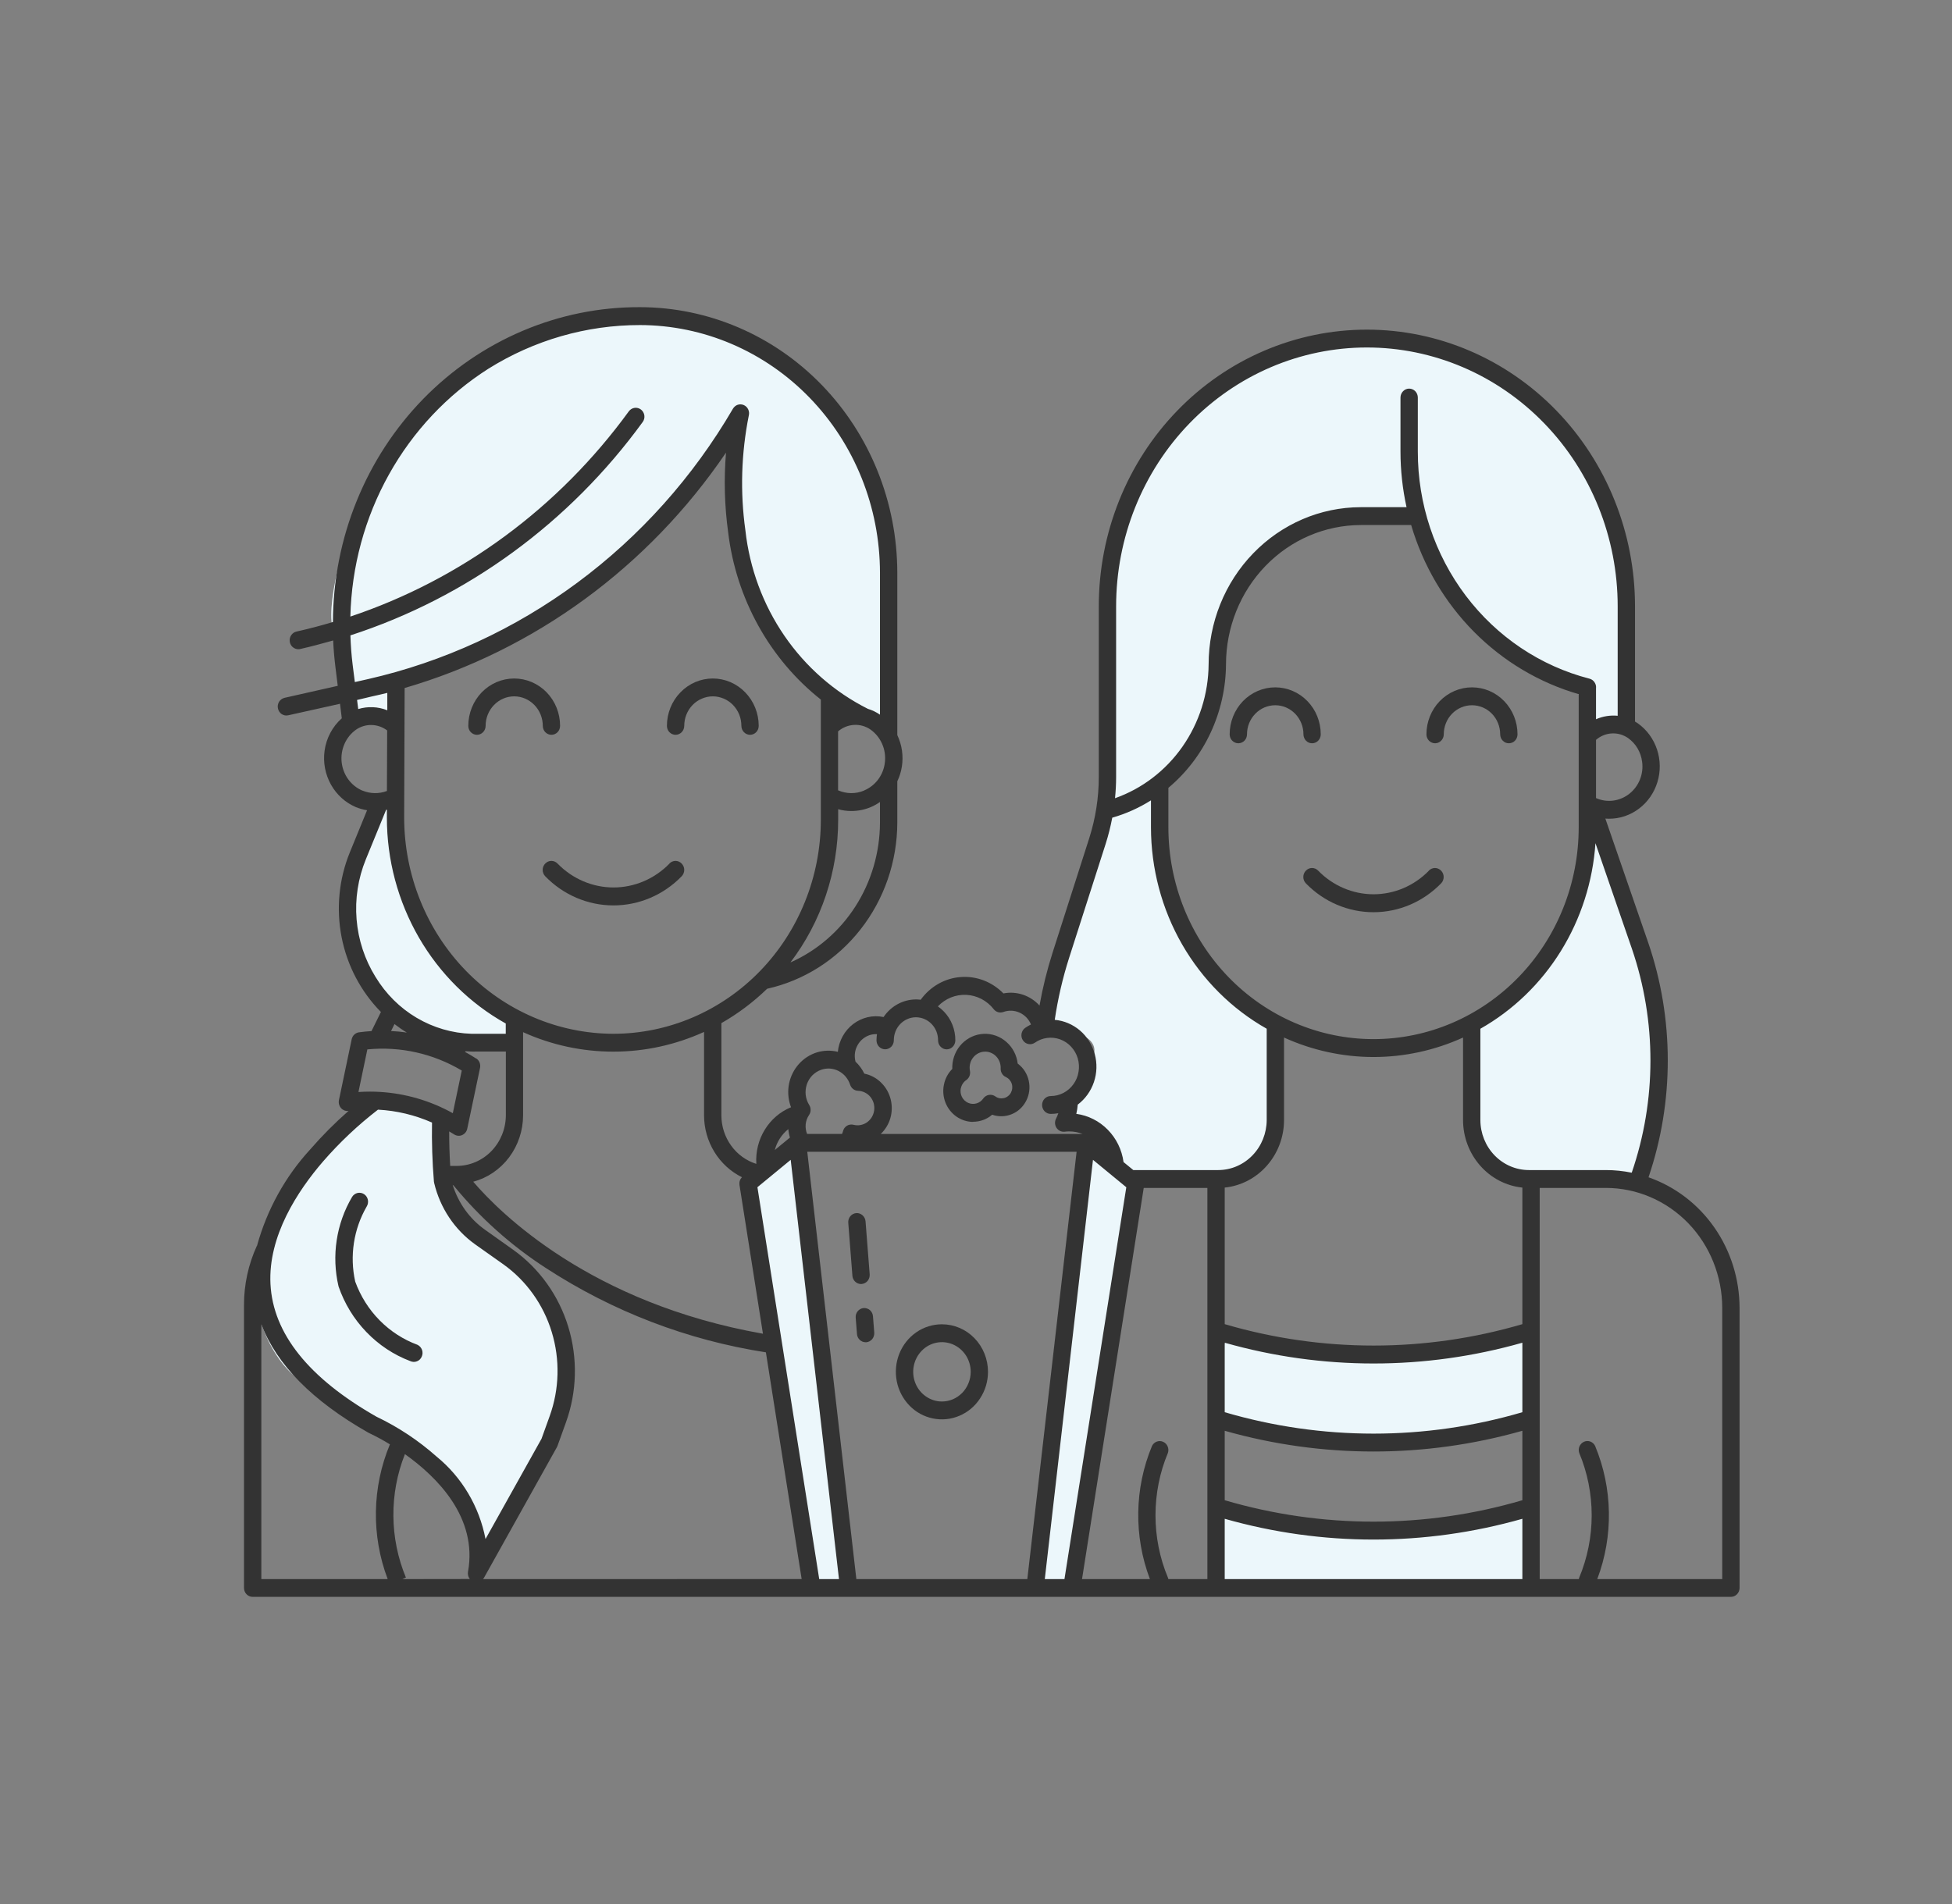 <svg width="41" height="40" viewBox="0 0 41 40" fill="none" xmlns="http://www.w3.org/2000/svg">
<rect x="0" y="0" width="41" height="40" fill="#808080" stroke="none"/>
<path d="M8.252 15.162H7.314C7.314 14.732 7.252 13.743 7.002 13.227C6.689 12.582 7.939 6.775 13.252 6.775C17.502 6.775 18.564 9.786 18.564 11.291V15.162L17.627 14.84L16.377 13.55C15.127 12.259 15.231 10.001 15.439 9.033C13.439 12.388 9.814 14.087 8.252 14.517V15.162Z" fill="#ECF7FB"/>
<path d="M10.751 21.291C8.751 20.517 8.251 17.958 8.251 16.775C7.751 16.775 7.418 18.066 7.314 18.711C7.314 18.818 7.376 19.291 7.626 20.324C7.876 21.356 8.98 21.829 9.501 21.937H10.751V21.291Z" fill="#ECF7FB"/>
<path d="M9.189 23.55L7.939 23.227L6.688 24.195C6.376 24.625 5.689 25.679 5.439 26.453C5.126 27.421 5.751 28.711 6.376 29.034C7.876 29.808 9.293 31.076 9.814 31.614L10.126 32.904L11.376 30.646L12.001 28.388C11.689 27.098 9.814 25.808 9.501 25.163L9.189 23.55Z" fill="#ECF7FB"/>
<path d="M16.689 24.195L15.751 24.84L17.001 33.227H17.939L16.689 24.195Z" fill="#ECF7FB"/>
<path d="M23.876 24.84L22.939 24.195L22.626 25.485L21.689 33.227H22.626L23.876 24.84Z" fill="#ECF7FB"/>
<path d="M28.564 28.388L25.751 28.066L25.439 29.679C26.168 29.894 27.939 30.324 29.189 30.324C30.439 30.324 31.584 29.894 32.001 29.679V28.066L28.564 28.388Z" fill="#ECF7FB"/>
<path d="M28.876 32.259C27.376 32.259 25.959 31.829 25.439 31.614V33.227H32.001V31.614C31.584 31.829 30.376 32.259 28.876 32.259Z" fill="#ECF7FB"/>
<path d="M26.689 23.55C26.689 24.582 25.855 24.84 25.439 24.84H24.189C23.939 24.84 23.668 24.625 23.564 24.517L23.251 23.872L22.626 23.55L22.314 23.227C22.418 23.119 22.689 22.775 22.939 22.259C23.189 21.743 22.418 21.614 22.001 21.614C22.001 21.291 22.064 20.517 22.314 20.001C22.564 19.485 23.043 17.636 23.251 16.775V12.259C23.251 10.646 24.814 7.421 28.876 7.098C32.126 6.84 33.772 10.216 34.188 11.937V15.162H33.876C33.668 15.377 33.251 15.679 33.251 15.162C33.251 14.517 33.251 14.517 32.313 14.195C30.126 13.227 30.439 11.614 29.814 10.969C29.189 10.324 27.001 11.291 26.376 11.614C25.751 11.937 25.439 14.84 25.126 15.485C24.876 16.001 24.397 16.56 24.189 16.775L24.814 19.356C25.064 20.388 26.168 21.291 26.689 21.614V23.55Z" fill="#ECF7FB"/>
<path d="M33.251 17.421C33.27 19.569 31.801 21.111 31.064 21.614C30.959 21.722 30.751 22.195 30.751 23.227C30.751 24.259 31.793 24.732 32.313 24.84H34.188C34.397 24.625 34.813 23.808 34.813 22.259C34.813 20.711 34.188 18.818 33.876 18.066L33.251 17.098C33.243 16.31 33.232 15.272 33.251 17.421Z" fill="#ECF7FB"/>
<path d="M20.441 23.566C20.564 23.566 20.684 23.529 20.787 23.459C20.805 23.446 20.823 23.432 20.84 23.418C20.974 23.465 21.119 23.461 21.25 23.407C21.382 23.354 21.49 23.253 21.555 23.124C21.621 22.995 21.64 22.846 21.608 22.704C21.577 22.562 21.497 22.436 21.383 22.349L21.376 22.344C21.355 22.167 21.27 22.004 21.138 21.889C21.006 21.773 20.837 21.712 20.665 21.719C20.492 21.726 20.328 21.8 20.205 21.925C20.082 22.051 20.01 22.22 20.002 22.398C20.002 22.417 20.002 22.436 20.002 22.456C19.912 22.546 19.851 22.661 19.826 22.788C19.8 22.914 19.812 23.045 19.859 23.165C19.906 23.284 19.987 23.386 20.09 23.458C20.194 23.53 20.316 23.569 20.441 23.569L20.441 23.566ZM20.182 22.864C20.189 22.829 20.202 22.795 20.222 22.766C20.241 22.736 20.266 22.71 20.295 22.691C20.325 22.67 20.349 22.641 20.363 22.606C20.376 22.572 20.38 22.534 20.373 22.497C20.363 22.448 20.364 22.398 20.376 22.349C20.387 22.301 20.409 22.255 20.44 22.217C20.47 22.178 20.509 22.147 20.552 22.126C20.596 22.104 20.644 22.093 20.692 22.093H20.708C20.75 22.095 20.792 22.106 20.831 22.125C20.87 22.144 20.905 22.17 20.933 22.203C20.962 22.236 20.984 22.274 20.999 22.315C21.013 22.357 21.02 22.401 21.018 22.445C21.016 22.484 21.026 22.522 21.046 22.554C21.065 22.587 21.094 22.612 21.129 22.627C21.157 22.641 21.183 22.66 21.204 22.684C21.225 22.709 21.241 22.737 21.251 22.768C21.261 22.799 21.264 22.831 21.261 22.864C21.258 22.896 21.248 22.927 21.233 22.956C21.218 22.984 21.197 23.009 21.171 23.028C21.146 23.048 21.117 23.062 21.087 23.069C21.056 23.076 21.024 23.077 20.993 23.071C20.962 23.065 20.933 23.053 20.907 23.034C20.868 23.005 20.819 22.994 20.771 23.002C20.724 23.01 20.681 23.037 20.653 23.077C20.618 23.128 20.567 23.165 20.509 23.181C20.45 23.197 20.388 23.193 20.333 23.168C20.278 23.143 20.232 23.099 20.204 23.044C20.177 22.989 20.168 22.925 20.18 22.864H20.182Z" fill="#333333"/>
<path d="M18.1 26.974C18.124 26.972 18.147 26.965 18.168 26.954C18.189 26.943 18.208 26.928 18.224 26.909C18.239 26.89 18.251 26.868 18.258 26.845C18.266 26.821 18.268 26.797 18.267 26.772L18.18 25.658C18.178 25.633 18.171 25.609 18.16 25.587C18.149 25.565 18.134 25.546 18.116 25.53C18.098 25.514 18.077 25.502 18.054 25.494C18.032 25.486 18.008 25.483 17.984 25.485C17.96 25.487 17.937 25.494 17.915 25.506C17.894 25.517 17.875 25.532 17.86 25.551C17.844 25.57 17.832 25.591 17.825 25.615C17.818 25.638 17.815 25.663 17.817 25.688L17.904 26.802C17.907 26.849 17.928 26.893 17.962 26.925C17.995 26.957 18.039 26.975 18.085 26.975C18.09 26.975 18.095 26.975 18.1 26.974Z" fill="#333333"/>
<path d="M18.14 27.48C18.116 27.482 18.093 27.488 18.072 27.5C18.05 27.511 18.032 27.526 18.016 27.545C18 27.564 17.989 27.585 17.981 27.609C17.974 27.633 17.971 27.657 17.973 27.682L18 28.025C18.003 28.072 18.024 28.116 18.058 28.148C18.091 28.18 18.135 28.198 18.181 28.198H18.196C18.22 28.196 18.243 28.189 18.264 28.178C18.285 28.167 18.304 28.151 18.32 28.133C18.335 28.114 18.347 28.092 18.354 28.069C18.362 28.045 18.364 28.02 18.363 27.996L18.336 27.652C18.334 27.628 18.328 27.604 18.317 27.582C18.306 27.56 18.291 27.54 18.273 27.524C18.254 27.508 18.233 27.496 18.211 27.489C18.188 27.481 18.164 27.478 18.14 27.48V27.48Z" fill="#333333"/>
<path d="M19.784 27.821C19.593 27.821 19.405 27.879 19.246 27.989C19.087 28.099 18.963 28.255 18.89 28.437C18.817 28.62 18.798 28.821 18.835 29.014C18.872 29.208 18.965 29.386 19.1 29.526C19.235 29.666 19.407 29.761 19.595 29.799C19.783 29.838 19.977 29.818 20.154 29.742C20.331 29.667 20.482 29.539 20.588 29.374C20.695 29.21 20.752 29.017 20.752 28.82C20.752 28.555 20.65 28.301 20.468 28.113C20.287 27.926 20.041 27.821 19.784 27.821ZM19.784 29.443C19.665 29.443 19.548 29.406 19.449 29.337C19.349 29.269 19.272 29.171 19.227 29.058C19.181 28.944 19.169 28.818 19.193 28.698C19.216 28.577 19.274 28.466 19.358 28.379C19.442 28.291 19.55 28.232 19.667 28.208C19.784 28.184 19.906 28.197 20.016 28.244C20.126 28.291 20.22 28.371 20.287 28.473C20.353 28.576 20.389 28.696 20.389 28.82C20.389 28.901 20.373 28.983 20.342 29.058C20.312 29.134 20.267 29.203 20.211 29.261C20.155 29.318 20.089 29.364 20.015 29.396C19.942 29.427 19.863 29.443 19.784 29.443Z" fill="#333333"/>
<path d="M29.961 15.427C29.961 15.477 29.98 15.525 30.014 15.56C30.048 15.595 30.095 15.615 30.143 15.615C30.191 15.615 30.237 15.595 30.271 15.56C30.306 15.525 30.325 15.477 30.325 15.427C30.325 15.265 30.387 15.11 30.498 14.995C30.61 14.88 30.76 14.816 30.918 14.816C31.075 14.816 31.226 14.88 31.337 14.995C31.448 15.11 31.51 15.265 31.51 15.427C31.51 15.452 31.515 15.476 31.524 15.499C31.533 15.522 31.547 15.543 31.564 15.56C31.581 15.578 31.601 15.591 31.623 15.601C31.645 15.61 31.668 15.615 31.692 15.615C31.716 15.615 31.74 15.61 31.762 15.601C31.784 15.591 31.804 15.578 31.821 15.56C31.838 15.543 31.851 15.522 31.86 15.499C31.869 15.476 31.874 15.452 31.874 15.427C31.874 15.165 31.773 14.914 31.594 14.729C31.415 14.544 31.171 14.44 30.918 14.44C30.664 14.44 30.421 14.544 30.241 14.729C30.062 14.914 29.961 15.165 29.961 15.427Z" fill="#333333"/>
<path d="M27.559 15.615C27.608 15.615 27.654 15.595 27.688 15.56C27.722 15.525 27.741 15.477 27.741 15.427C27.741 15.165 27.641 14.914 27.461 14.729C27.282 14.544 27.038 14.44 26.785 14.44C26.531 14.44 26.288 14.544 26.108 14.729C25.929 14.914 25.828 15.165 25.828 15.427C25.828 15.477 25.847 15.525 25.881 15.56C25.916 15.595 25.962 15.615 26.01 15.615C26.058 15.615 26.105 15.595 26.139 15.56C26.173 15.525 26.192 15.477 26.192 15.427C26.192 15.265 26.254 15.11 26.366 14.995C26.477 14.88 26.628 14.816 26.785 14.816C26.942 14.816 27.093 14.88 27.204 14.995C27.315 15.11 27.378 15.265 27.378 15.427C27.378 15.452 27.382 15.476 27.392 15.499C27.401 15.522 27.414 15.543 27.431 15.56C27.448 15.578 27.468 15.591 27.49 15.601C27.512 15.61 27.536 15.615 27.559 15.615Z" fill="#333333"/>
<path d="M30.013 18.291C29.705 18.608 29.286 18.787 28.85 18.787C28.414 18.787 27.996 18.608 27.687 18.291C27.653 18.255 27.607 18.235 27.558 18.235C27.509 18.235 27.463 18.255 27.429 18.291C27.394 18.326 27.375 18.374 27.375 18.424C27.375 18.474 27.394 18.522 27.429 18.558C27.806 18.946 28.316 19.164 28.849 19.164C29.381 19.164 29.892 18.946 30.269 18.558C30.286 18.54 30.3 18.52 30.309 18.497C30.318 18.474 30.323 18.449 30.323 18.424C30.323 18.399 30.318 18.375 30.309 18.352C30.3 18.329 30.286 18.308 30.269 18.291C30.252 18.273 30.232 18.259 30.21 18.25C30.188 18.24 30.164 18.235 30.14 18.235C30.116 18.235 30.092 18.24 30.07 18.25C30.047 18.259 30.027 18.273 30.01 18.291H30.013Z" fill="#333333"/>
<path d="M14.972 14.254C14.716 14.254 14.471 14.359 14.291 14.546C14.11 14.732 14.008 14.985 14.008 15.249C14.008 15.299 14.027 15.347 14.061 15.382C14.095 15.417 14.142 15.437 14.19 15.437C14.238 15.437 14.284 15.417 14.318 15.382C14.352 15.347 14.372 15.299 14.372 15.249C14.372 15.168 14.387 15.087 14.417 15.012C14.447 14.937 14.492 14.868 14.547 14.811C14.603 14.753 14.669 14.708 14.742 14.677C14.815 14.646 14.893 14.629 14.972 14.629C15.051 14.629 15.129 14.646 15.202 14.677C15.275 14.708 15.341 14.753 15.397 14.811C15.452 14.868 15.497 14.937 15.527 15.012C15.557 15.087 15.572 15.168 15.572 15.249C15.572 15.299 15.592 15.347 15.626 15.382C15.66 15.417 15.706 15.437 15.754 15.437C15.803 15.437 15.849 15.417 15.883 15.382C15.917 15.347 15.936 15.299 15.936 15.249C15.936 14.985 15.834 14.732 15.653 14.546C15.473 14.359 15.228 14.254 14.972 14.254Z" fill="#333333"/>
<path d="M11.582 15.437C11.631 15.437 11.677 15.417 11.711 15.382C11.745 15.347 11.764 15.299 11.764 15.249C11.764 14.985 11.663 14.732 11.482 14.545C11.301 14.359 11.056 14.254 10.8 14.254C10.544 14.254 10.299 14.359 10.118 14.545C9.938 14.732 9.836 14.985 9.836 15.249C9.836 15.299 9.855 15.347 9.889 15.382C9.923 15.417 9.97 15.437 10.018 15.437C10.066 15.437 10.112 15.417 10.146 15.382C10.181 15.347 10.2 15.299 10.2 15.249C10.2 15.085 10.263 14.927 10.376 14.811C10.488 14.695 10.641 14.629 10.8 14.629C10.959 14.629 11.112 14.695 11.225 14.811C11.337 14.927 11.401 15.085 11.401 15.249C11.401 15.299 11.42 15.347 11.454 15.382C11.488 15.417 11.534 15.437 11.582 15.437Z" fill="#333333"/>
<path d="M14.062 18.142C13.75 18.463 13.327 18.644 12.886 18.644C12.446 18.644 12.023 18.463 11.711 18.142C11.677 18.106 11.63 18.086 11.581 18.086C11.533 18.086 11.486 18.106 11.452 18.142C11.418 18.177 11.398 18.225 11.398 18.275C11.398 18.325 11.418 18.373 11.452 18.409C11.832 18.801 12.348 19.021 12.885 19.021C13.422 19.021 13.938 18.801 14.318 18.409C14.352 18.373 14.372 18.325 14.372 18.275C14.372 18.225 14.352 18.177 14.318 18.142C14.284 18.106 14.237 18.086 14.189 18.086C14.14 18.086 14.094 18.106 14.059 18.142H14.062Z" fill="#333333"/>
<path d="M8.617 28.594C8.639 28.604 8.662 28.61 8.686 28.611C8.71 28.612 8.734 28.608 8.756 28.599C8.779 28.591 8.799 28.578 8.817 28.561C8.834 28.544 8.848 28.524 8.858 28.501C8.868 28.479 8.874 28.455 8.875 28.43C8.876 28.405 8.872 28.381 8.864 28.358C8.855 28.335 8.843 28.313 8.826 28.295C8.81 28.277 8.79 28.263 8.769 28.252C8.47 28.142 8.199 27.966 7.973 27.737C7.747 27.508 7.572 27.23 7.461 26.924C7.341 26.386 7.428 25.821 7.702 25.347C7.728 25.305 7.737 25.254 7.727 25.206C7.717 25.157 7.688 25.114 7.647 25.087C7.607 25.061 7.557 25.051 7.51 25.062C7.463 25.073 7.422 25.102 7.396 25.144C7.063 25.707 6.96 26.384 7.111 27.026C7.235 27.386 7.434 27.712 7.695 27.983C7.955 28.254 8.27 28.463 8.617 28.594Z" fill="#333333"/>
<path d="M34.626 24.732C35.167 23.137 35.165 21.399 34.62 19.805L33.719 17.197C33.744 17.199 33.77 17.2 33.795 17.2C34.023 17.201 34.244 17.126 34.427 16.987C34.61 16.849 34.745 16.653 34.813 16.429C34.881 16.206 34.878 15.966 34.804 15.744C34.73 15.522 34.59 15.331 34.403 15.197C34.383 15.183 34.362 15.17 34.342 15.159V12.738C34.342 11.196 33.748 9.717 32.692 8.627C31.636 7.537 30.204 6.925 28.71 6.925C27.217 6.925 25.784 7.537 24.728 8.627C23.672 9.717 23.079 11.196 23.079 12.738V16.322C23.079 16.759 23.011 17.194 22.878 17.61L22.11 20.009C21.993 20.375 21.901 20.747 21.834 21.125C21.739 21.02 21.619 20.942 21.487 20.897C21.354 20.853 21.213 20.843 21.076 20.87C20.959 20.75 20.818 20.657 20.663 20.597C20.508 20.538 20.343 20.513 20.178 20.526C20.013 20.538 19.852 20.587 19.707 20.67C19.563 20.752 19.437 20.866 19.338 21.003C19.307 20.999 19.276 20.997 19.245 20.996H19.24C19.106 20.997 18.974 21.03 18.855 21.095C18.737 21.159 18.635 21.252 18.559 21.366C18.449 21.343 18.335 21.344 18.226 21.369C18.116 21.395 18.012 21.443 17.922 21.512C17.831 21.581 17.756 21.668 17.7 21.769C17.644 21.87 17.609 21.982 17.598 22.097C17.451 22.061 17.298 22.065 17.154 22.11C17.01 22.156 16.88 22.24 16.778 22.355C16.676 22.47 16.606 22.61 16.574 22.762C16.543 22.915 16.552 23.073 16.6 23.22C16.604 23.234 16.61 23.247 16.615 23.261C16.387 23.354 16.194 23.52 16.063 23.734C15.932 23.947 15.87 24.199 15.886 24.451C15.674 24.385 15.488 24.25 15.356 24.066C15.224 23.883 15.152 23.66 15.152 23.432V21.494C15.5 21.296 15.823 21.053 16.113 20.772C16.885 20.6 17.577 20.16 18.074 19.526C18.571 18.893 18.844 18.103 18.847 17.287V16.414C18.942 16.216 18.976 15.993 18.946 15.774C18.93 15.659 18.896 15.546 18.847 15.442V12.032C18.845 10.553 18.275 9.135 17.262 8.089C16.25 7.043 14.876 6.455 13.444 6.453C12.599 6.449 11.762 6.618 10.981 6.949C10.2 7.28 9.49 7.766 8.89 8.38C8.291 8.995 7.815 9.725 7.49 10.529C7.164 11.333 6.995 12.196 6.993 13.067C6.74 13.144 6.485 13.21 6.228 13.268C6.184 13.277 6.145 13.303 6.119 13.341C6.092 13.378 6.08 13.425 6.085 13.47C6.089 13.517 6.11 13.559 6.143 13.59C6.177 13.621 6.22 13.639 6.264 13.639C6.278 13.639 6.291 13.638 6.303 13.635C6.537 13.582 6.769 13.52 6.998 13.455C7.006 13.64 7.022 13.825 7.045 14.011L7.094 14.408L5.977 14.66C5.953 14.666 5.931 14.675 5.912 14.69C5.892 14.704 5.875 14.722 5.862 14.742C5.849 14.763 5.841 14.786 5.836 14.811C5.832 14.835 5.833 14.86 5.838 14.884C5.843 14.908 5.853 14.931 5.866 14.951C5.88 14.972 5.897 14.989 5.917 15.002C5.937 15.015 5.96 15.024 5.983 15.029C6.007 15.033 6.031 15.033 6.054 15.027L7.142 14.785L7.179 15.09C6.982 15.265 6.853 15.508 6.817 15.774C6.784 16.018 6.831 16.267 6.951 16.482C7.07 16.696 7.255 16.863 7.477 16.957C7.552 16.987 7.63 17.009 7.71 17.022L7.347 17.909C7.118 18.471 7.059 19.09 7.175 19.688C7.292 20.285 7.58 20.833 8.001 21.26L7.803 21.661C7.716 21.667 7.628 21.675 7.54 21.687C7.503 21.692 7.469 21.709 7.441 21.735C7.414 21.761 7.395 21.795 7.387 21.833L7.119 23.112C7.113 23.142 7.114 23.172 7.122 23.201C7.129 23.23 7.144 23.257 7.163 23.279C7.183 23.302 7.208 23.318 7.235 23.329C7.263 23.339 7.292 23.342 7.321 23.338C7.036 23.588 6.767 23.858 6.517 24.146C5.991 24.718 5.607 25.413 5.398 26.173H5.395C5.217 26.562 5.124 26.987 5.125 27.417V33.36C5.125 33.41 5.144 33.457 5.178 33.492C5.212 33.528 5.259 33.547 5.307 33.547H36.356C36.404 33.547 36.45 33.528 36.484 33.492C36.519 33.457 36.538 33.41 36.538 33.36V27.477C36.537 26.871 36.352 26.28 36.009 25.788C35.667 25.296 35.183 24.927 34.626 24.733V24.732ZM34.491 16.001C34.509 16.128 34.493 16.257 34.446 16.375C34.399 16.494 34.322 16.597 34.224 16.675C34.125 16.753 34.008 16.803 33.885 16.819C33.762 16.835 33.637 16.817 33.523 16.766V15.543C33.616 15.462 33.732 15.415 33.853 15.408C33.975 15.401 34.095 15.435 34.196 15.505C34.276 15.562 34.344 15.635 34.395 15.721C34.445 15.806 34.478 15.902 34.491 16.001V16.001ZM23.443 16.321V12.738C23.443 11.296 23.998 9.912 24.985 8.893C25.973 7.873 27.313 7.3 28.71 7.3C30.107 7.3 31.447 7.873 32.435 8.893C33.423 9.912 33.978 11.296 33.978 12.738V15.037C33.823 15.022 33.666 15.047 33.523 15.11V14.474C33.523 14.47 33.523 14.467 33.523 14.463C33.529 14.418 33.518 14.372 33.492 14.334C33.467 14.296 33.43 14.269 33.387 14.258C32.356 13.993 31.441 13.379 30.787 12.514C30.134 11.65 29.779 10.584 29.78 9.488V8.352C29.78 8.302 29.761 8.255 29.727 8.219C29.693 8.184 29.646 8.164 29.598 8.164C29.55 8.164 29.504 8.184 29.47 8.219C29.435 8.255 29.416 8.302 29.416 8.352V9.487C29.416 9.88 29.459 10.272 29.543 10.655H28.581C27.734 10.656 26.922 11.005 26.323 11.624C25.724 12.242 25.387 13.081 25.386 13.956C25.381 14.577 25.189 15.181 24.837 15.685C24.485 16.189 23.99 16.568 23.42 16.769C23.435 16.62 23.443 16.471 23.443 16.321ZM33.159 14.583V17.382C33.159 18.561 32.705 19.693 31.897 20.527C31.089 21.361 29.993 21.83 28.85 21.83C27.707 21.83 26.611 21.361 25.803 20.527C24.995 19.693 24.541 18.561 24.541 17.382V16.551C24.916 16.237 25.219 15.842 25.428 15.393C25.637 14.944 25.748 14.453 25.751 13.955C25.752 13.18 26.051 12.436 26.582 11.888C27.113 11.339 27.833 11.031 28.585 11.03H29.64C29.89 11.88 30.344 12.651 30.959 13.272C31.574 13.893 32.331 14.344 33.159 14.583ZM17.991 22.002C18.027 21.916 18.087 21.844 18.164 21.795C18.241 21.745 18.33 21.721 18.42 21.726C18.414 21.766 18.411 21.807 18.41 21.848V21.856C18.41 21.906 18.429 21.953 18.463 21.989C18.497 22.024 18.544 22.044 18.592 22.044C18.64 22.044 18.686 22.024 18.721 21.989C18.755 21.953 18.774 21.906 18.774 21.856V21.848C18.775 21.721 18.824 21.6 18.911 21.511C18.998 21.422 19.116 21.371 19.238 21.371H19.241C19.302 21.372 19.363 21.384 19.419 21.409C19.475 21.433 19.526 21.469 19.569 21.514C19.612 21.559 19.646 21.612 19.669 21.67C19.692 21.729 19.703 21.791 19.703 21.854C19.703 21.879 19.707 21.903 19.716 21.927C19.725 21.95 19.738 21.971 19.755 21.988C19.772 22.006 19.792 22.02 19.814 22.03C19.836 22.04 19.86 22.045 19.884 22.045C19.932 22.045 19.978 22.025 20.012 21.99C20.046 21.955 20.065 21.908 20.066 21.858C20.067 21.746 20.046 21.634 20.005 21.53C19.964 21.426 19.904 21.331 19.827 21.252C19.788 21.211 19.745 21.174 19.699 21.142C19.777 21.061 19.87 20.997 19.973 20.955C20.077 20.913 20.187 20.895 20.298 20.9C20.409 20.906 20.517 20.936 20.616 20.987C20.715 21.039 20.802 21.112 20.872 21.201C20.895 21.231 20.927 21.253 20.964 21.264C21 21.274 21.038 21.273 21.074 21.26C21.185 21.22 21.306 21.224 21.414 21.273C21.522 21.321 21.608 21.41 21.655 21.522C21.613 21.543 21.572 21.567 21.534 21.593C21.514 21.607 21.497 21.625 21.484 21.645C21.471 21.666 21.462 21.689 21.457 21.713C21.452 21.737 21.453 21.762 21.457 21.786C21.462 21.811 21.471 21.834 21.485 21.854C21.498 21.874 21.515 21.892 21.535 21.906C21.555 21.919 21.577 21.929 21.601 21.933C21.624 21.938 21.648 21.938 21.672 21.933C21.695 21.928 21.717 21.919 21.737 21.905C21.814 21.851 21.902 21.817 21.994 21.805C22.086 21.793 22.18 21.803 22.267 21.835C22.355 21.867 22.434 21.92 22.498 21.989C22.562 22.058 22.61 22.142 22.637 22.233C22.664 22.325 22.67 22.422 22.654 22.516C22.639 22.611 22.602 22.7 22.547 22.777C22.491 22.854 22.42 22.917 22.337 22.96C22.254 23.003 22.163 23.026 22.07 23.026C22.046 23.026 22.022 23.031 22 23.04C21.978 23.05 21.958 23.064 21.941 23.081C21.924 23.098 21.911 23.119 21.902 23.142C21.893 23.165 21.888 23.189 21.888 23.214C21.888 23.238 21.893 23.263 21.902 23.286C21.911 23.308 21.924 23.329 21.941 23.346C21.958 23.364 21.978 23.378 22 23.387C22.022 23.397 22.046 23.401 22.07 23.401C22.123 23.401 22.177 23.396 22.229 23.387C22.216 23.426 22.201 23.463 22.182 23.499C22.166 23.53 22.159 23.564 22.16 23.598C22.162 23.633 22.173 23.666 22.192 23.695C22.211 23.723 22.237 23.745 22.267 23.76C22.298 23.774 22.331 23.779 22.365 23.775C22.395 23.771 22.427 23.769 22.458 23.769C22.554 23.769 22.65 23.787 22.739 23.823H18.499C18.594 23.733 18.664 23.618 18.701 23.491C18.738 23.363 18.74 23.228 18.709 23.099C18.677 22.97 18.613 22.852 18.521 22.758C18.43 22.663 18.316 22.596 18.191 22.564L18.154 22.555C18.108 22.46 18.046 22.375 17.969 22.303C17.943 22.203 17.95 22.097 17.99 22.002L17.991 22.002ZM17.248 22.474C17.308 22.453 17.371 22.445 17.434 22.449C17.497 22.454 17.558 22.471 17.615 22.5C17.671 22.53 17.722 22.57 17.763 22.619C17.804 22.669 17.836 22.726 17.856 22.788C17.868 22.824 17.89 22.856 17.92 22.879C17.95 22.902 17.986 22.915 18.024 22.916C18.073 22.917 18.121 22.93 18.166 22.952C18.21 22.974 18.25 23.005 18.282 23.044C18.313 23.083 18.337 23.128 18.351 23.177C18.364 23.226 18.368 23.278 18.361 23.328C18.354 23.378 18.337 23.427 18.311 23.47C18.285 23.513 18.25 23.55 18.209 23.579C18.169 23.607 18.122 23.626 18.074 23.635C18.025 23.644 17.975 23.642 17.928 23.63C17.904 23.624 17.88 23.622 17.857 23.626C17.833 23.629 17.81 23.637 17.789 23.65C17.769 23.663 17.751 23.679 17.736 23.699C17.722 23.719 17.712 23.741 17.706 23.765C17.701 23.785 17.694 23.803 17.686 23.822H16.952C16.926 23.757 16.916 23.687 16.923 23.618C16.93 23.548 16.954 23.482 16.993 23.425C17.014 23.394 17.026 23.358 17.026 23.32C17.027 23.283 17.017 23.246 16.997 23.214C16.957 23.151 16.932 23.078 16.923 23.003C16.915 22.928 16.923 22.852 16.947 22.78C16.971 22.709 17.011 22.644 17.063 22.591C17.116 22.538 17.179 22.498 17.248 22.474H17.248ZM16.558 23.721C16.563 23.782 16.574 23.841 16.592 23.898L16.274 24.16C16.32 23.985 16.419 23.831 16.558 23.721H16.558ZM15.584 24.731C15.564 24.752 15.548 24.777 15.539 24.806C15.53 24.834 15.528 24.864 15.532 24.893L16.025 28.019C12.402 27.38 10.501 25.482 9.94 24.826C10.239 24.746 10.504 24.566 10.694 24.313C10.883 24.061 10.986 23.751 10.987 23.432V21.684C11.586 21.955 12.233 22.094 12.888 22.093C13.542 22.093 14.189 21.951 14.788 21.679V23.432C14.788 23.704 14.864 23.97 15.005 24.2C15.146 24.43 15.347 24.614 15.585 24.732L15.584 24.731ZM10.002 22.238C9.924 22.188 9.845 22.141 9.765 22.097L9.783 22.084C9.82 22.087 9.857 22.09 9.894 22.091C9.931 22.093 9.964 22.091 9.999 22.091H10.625V23.43C10.624 23.712 10.515 23.982 10.322 24.182C10.129 24.381 9.867 24.493 9.594 24.494H9.456C9.442 24.25 9.434 24.01 9.435 23.769C9.47 23.79 9.505 23.81 9.539 23.832C9.564 23.848 9.592 23.858 9.621 23.86C9.65 23.863 9.679 23.858 9.706 23.846C9.733 23.835 9.757 23.816 9.776 23.793C9.795 23.77 9.808 23.742 9.814 23.713L10.083 22.434C10.091 22.396 10.087 22.357 10.073 22.321C10.058 22.285 10.033 22.255 10.002 22.235V22.238ZM12.887 21.718C11.721 21.716 10.604 21.238 9.779 20.387C8.955 19.536 8.491 18.382 8.489 17.178L8.499 14.454C11.233 13.657 13.618 11.911 15.249 9.509C15.203 10.067 15.218 10.627 15.294 11.181C15.377 11.871 15.592 12.537 15.926 13.141C16.26 13.745 16.707 14.274 17.241 14.697V17.224C17.24 18.415 16.78 19.558 15.964 20.4C15.148 21.242 14.041 21.716 12.887 21.718ZM18.483 17.287C18.48 17.912 18.301 18.522 17.967 19.043C17.633 19.564 17.158 19.973 16.602 20.219C17.252 19.365 17.605 18.31 17.605 17.224V17C17.695 17.026 17.788 17.038 17.882 17.038C18.021 17.038 18.158 17.011 18.287 16.957C18.356 16.928 18.422 16.892 18.483 16.848L18.483 17.287ZM18.15 16.608C18.063 16.645 17.97 16.663 17.876 16.662C17.782 16.661 17.69 16.641 17.603 16.603V15.365C17.698 15.283 17.815 15.236 17.938 15.229C18.061 15.222 18.183 15.256 18.285 15.327C18.39 15.402 18.474 15.505 18.527 15.625C18.581 15.745 18.601 15.877 18.587 16.008C18.574 16.14 18.526 16.264 18.449 16.37C18.372 16.475 18.268 16.557 18.15 16.606L18.15 16.608ZM10.26 7.745C11.22 7.145 12.32 6.828 13.442 6.829C14.778 6.831 16.059 7.379 17.005 8.355C17.95 9.33 18.481 10.652 18.483 12.032V15.014C18.405 14.96 18.32 14.919 18.23 14.892C17.53 14.541 16.926 14.013 16.476 13.357C16.026 12.701 15.744 11.938 15.656 11.139C15.544 10.337 15.569 9.522 15.728 8.728C15.739 8.685 15.734 8.638 15.714 8.598C15.695 8.558 15.662 8.526 15.621 8.509C15.581 8.492 15.536 8.49 15.494 8.504C15.453 8.518 15.418 8.548 15.395 8.586C14.558 10.021 13.446 11.264 12.128 12.24C10.81 13.217 9.313 13.906 7.729 14.267L7.453 14.329L7.407 13.965C7.381 13.758 7.367 13.552 7.36 13.348C9.812 12.553 11.96 10.984 13.502 8.862C13.53 8.822 13.541 8.773 13.534 8.725C13.526 8.677 13.501 8.633 13.463 8.604C13.425 8.575 13.378 8.562 13.331 8.568C13.284 8.574 13.241 8.599 13.211 8.637C11.738 10.664 9.694 12.171 7.359 12.953C7.384 11.904 7.662 10.878 8.169 9.969C8.676 9.059 9.395 8.295 10.26 7.745ZM8.135 14.556V14.922C7.939 14.844 7.725 14.835 7.524 14.896L7.5 14.705L7.807 14.632C7.916 14.609 8.026 14.582 8.135 14.556ZM7.613 16.61C7.495 16.56 7.392 16.478 7.315 16.373C7.238 16.267 7.19 16.142 7.176 16.011C7.162 15.88 7.183 15.748 7.236 15.627C7.289 15.507 7.372 15.404 7.478 15.329C7.575 15.262 7.69 15.228 7.807 15.231C7.924 15.234 8.037 15.274 8.132 15.345L8.127 16.617C7.961 16.68 7.778 16.677 7.614 16.609L7.613 16.61ZM7.887 20.523C7.662 20.16 7.525 19.745 7.49 19.316C7.454 18.886 7.521 18.454 7.683 18.056L8.11 17.013L8.126 17.01V17.179C8.126 18.065 8.359 18.934 8.798 19.695C9.238 20.456 9.868 21.08 10.623 21.502V21.718H9.998C9.966 21.718 9.936 21.718 9.905 21.718C9.499 21.706 9.103 21.59 8.751 21.382C8.399 21.174 8.103 20.879 7.888 20.524L7.887 20.523ZM8.545 21.692C8.435 21.676 8.325 21.665 8.214 21.66L8.286 21.514C8.369 21.578 8.455 21.638 8.545 21.692ZM7.716 22.046C8.406 21.978 9.099 22.133 9.699 22.49L9.511 23.386C9.453 23.353 9.394 23.323 9.334 23.294C8.845 23.056 8.31 22.933 7.77 22.933C7.689 22.933 7.609 22.936 7.529 22.941L7.716 22.046ZM6.784 24.402C7.133 24 7.52 23.635 7.939 23.312C8.329 23.332 8.714 23.424 9.074 23.583C9.067 23.996 9.08 24.41 9.114 24.822C9.115 24.832 9.117 24.841 9.119 24.851C9.243 25.375 9.549 25.834 9.979 26.141L10.571 26.56C11.054 26.904 11.413 27.405 11.589 27.983C11.765 28.561 11.75 29.183 11.545 29.751L11.374 30.226L10.198 32.332C10.066 31.648 9.702 31.034 9.171 30.601C8.79 30.262 8.364 29.98 7.907 29.762C6.483 28.951 5.734 28.014 5.681 26.976C5.629 25.967 6.252 25.019 6.784 24.402ZM8.189 30.345C7.814 31.245 7.797 32.261 8.143 33.174H5.489V27.819C5.808 28.666 6.561 29.43 7.737 30.098C7.743 30.101 7.748 30.104 7.753 30.106C7.905 30.178 8.054 30.259 8.197 30.348L8.189 30.345ZM8.452 33.174L8.526 33.142C8.356 32.733 8.266 32.293 8.263 31.848C8.259 31.402 8.341 30.961 8.505 30.549C9.18 31.028 10.036 31.879 9.83 33.02C9.825 33.047 9.826 33.074 9.833 33.1C9.839 33.127 9.852 33.151 9.868 33.172L8.452 33.174ZM10.145 33.174C10.153 33.166 10.159 33.157 10.165 33.148L11.697 30.403C11.702 30.394 11.707 30.384 11.71 30.375L11.886 29.885C12.12 29.239 12.137 28.531 11.936 27.873C11.735 27.215 11.327 26.646 10.777 26.254L10.186 25.834C9.865 25.606 9.627 25.274 9.508 24.892C9.518 24.898 9.527 24.906 9.535 24.915C10.087 25.587 10.737 26.167 11.46 26.635C12.866 27.552 14.442 28.156 16.087 28.41L16.838 33.173L10.145 33.174ZM17.207 33.174L15.909 24.941L16.608 24.366L17.622 33.174H17.207ZM17.987 33.174L16.956 24.197H22.613L21.578 33.174H17.987ZM21.945 33.174L22.957 24.366L23.657 24.942L22.358 33.174H21.945ZM25.36 33.174H24.541C24.538 33.163 24.535 33.153 24.531 33.143C24.358 32.729 24.27 32.283 24.27 31.833C24.27 31.382 24.358 30.936 24.531 30.523C24.546 30.478 24.544 30.429 24.525 30.386C24.507 30.343 24.473 30.308 24.431 30.29C24.389 30.271 24.342 30.269 24.299 30.285C24.256 30.3 24.22 30.332 24.198 30.374C23.827 31.265 23.811 32.271 24.153 33.174H22.727L24.023 24.956H25.36L25.36 33.174ZM23.968 24.581C23.948 24.581 23.867 24.581 23.804 24.581L23.599 24.413C23.564 24.155 23.448 23.917 23.268 23.734C23.089 23.551 22.857 23.434 22.607 23.4C22.622 23.337 22.632 23.272 22.637 23.206C22.794 23.088 22.913 22.922 22.977 22.732C23.041 22.542 23.047 22.337 22.994 22.143C22.941 21.949 22.833 21.776 22.683 21.648C22.532 21.52 22.348 21.442 22.154 21.425C22.219 20.984 22.32 20.549 22.455 20.125L23.224 17.726C23.281 17.546 23.327 17.363 23.362 17.178C23.648 17.096 23.922 16.974 24.175 16.814V17.38C24.176 18.246 24.401 19.095 24.829 19.84C25.257 20.584 25.87 21.196 26.606 21.612V23.529C26.605 23.808 26.498 24.075 26.307 24.272C26.116 24.47 25.857 24.581 25.587 24.581H23.968ZM31.976 33.174H25.724V31.907C27.77 32.489 29.93 32.489 31.976 31.907V33.174ZM31.976 31.517C29.933 32.117 27.768 32.117 25.724 31.517V30.058C27.77 30.639 29.93 30.639 31.976 30.058V31.517ZM31.976 29.668C29.933 30.268 27.768 30.268 25.724 29.668V28.208C27.77 28.79 29.93 28.79 31.976 28.208V29.668ZM31.976 27.818C29.933 28.418 27.768 28.418 25.724 27.818V24.949C26.065 24.914 26.382 24.749 26.612 24.486C26.842 24.224 26.97 23.883 26.97 23.529V21.797C27.562 22.066 28.203 22.206 28.85 22.206C29.497 22.206 30.138 22.066 30.73 21.797V23.529C30.73 23.883 30.858 24.224 31.088 24.486C31.318 24.749 31.635 24.914 31.976 24.949L31.976 27.818ZM31.094 23.529V21.612C31.781 21.223 32.362 20.662 32.784 19.981C33.206 19.3 33.456 18.52 33.511 17.714L34.277 19.932C34.797 21.454 34.796 23.114 34.273 24.636C34.094 24.6 33.913 24.581 33.732 24.581H32.113C31.843 24.581 31.584 24.47 31.393 24.273C31.202 24.076 31.094 23.808 31.094 23.529V23.529ZM36.174 33.174H33.549C33.891 32.271 33.874 31.265 33.503 30.374C33.482 30.332 33.446 30.3 33.403 30.284C33.359 30.268 33.312 30.27 33.27 30.289C33.228 30.308 33.194 30.343 33.175 30.386C33.157 30.429 33.155 30.478 33.17 30.523C33.343 30.937 33.432 31.383 33.432 31.833C33.432 32.283 33.343 32.729 33.17 33.143C33.166 33.153 33.163 33.164 33.161 33.174H32.34V24.956H33.732C34.379 24.957 35 25.223 35.458 25.695C35.916 26.168 36.173 26.809 36.174 27.477V33.174Z" fill="#333333"/>
</svg>
